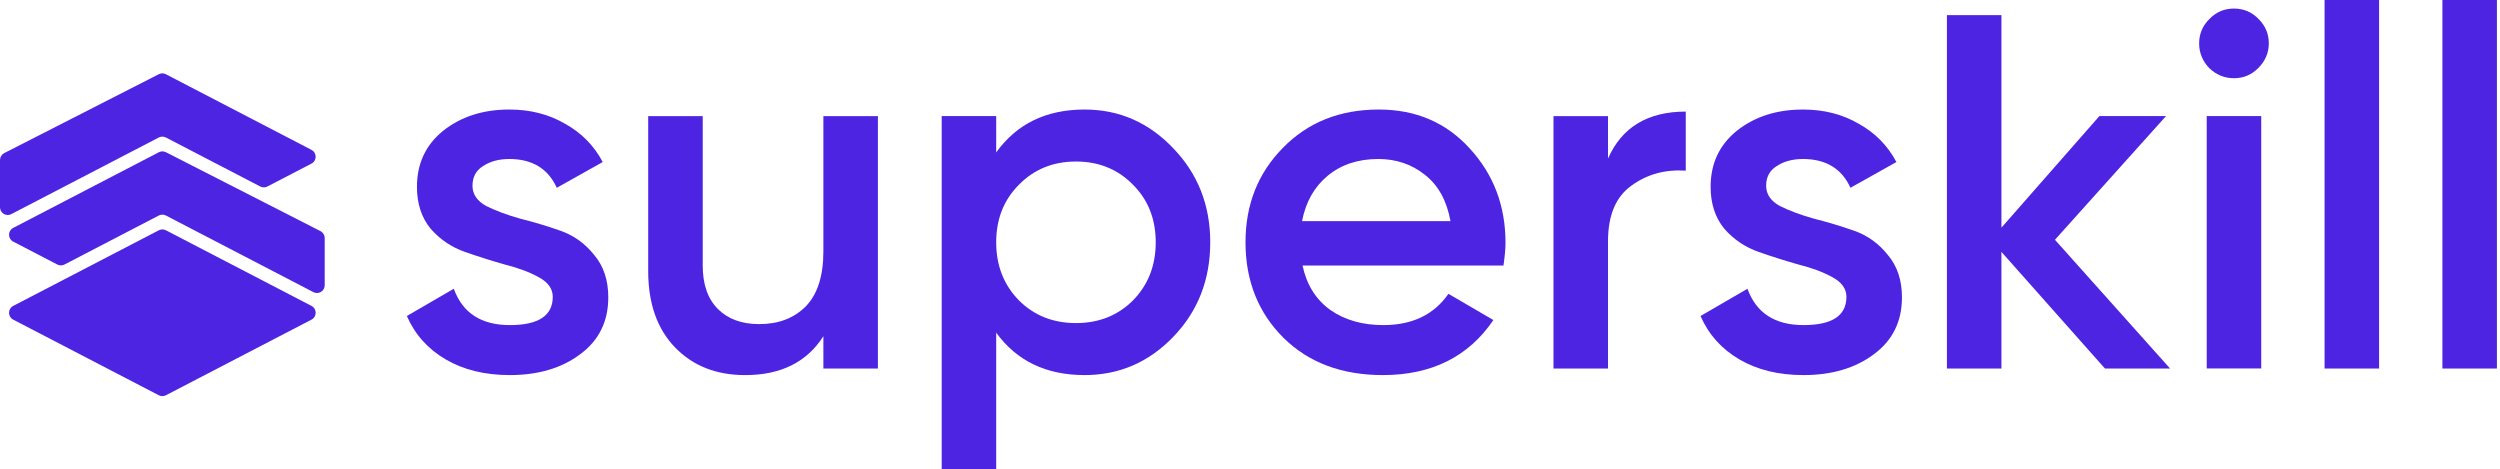 <svg width="213" height="40" viewBox="0 0 213 40" fill="none" xmlns="http://www.w3.org/2000/svg">
<path d="M0.962 18.243L13.528 11.715C13.719 11.616 13.945 11.616 14.136 11.715L22.174 15.89C22.364 15.989 22.591 15.989 22.781 15.89L26.539 13.938C27.013 13.692 27.013 13.015 26.539 12.769L14.133 6.324C13.944 6.226 13.719 6.225 13.53 6.322L0.359 13.045C0.139 13.158 -5.0252e-06 13.384 1.36512e-10 13.632L9.79942e-05 17.658C0 18.152 0.524 18.471 0.962 18.243Z" fill="#4D24E1"/>
<path d="M14.136 18.362L26.702 24.89C27.141 25.118 27.665 24.8 27.665 24.305L27.665 20.279C27.665 20.032 27.526 19.805 27.305 19.692L14.135 12.969C13.945 12.873 13.721 12.873 13.532 12.971L1.125 19.416C0.652 19.662 0.652 20.339 1.125 20.585L4.884 22.538C5.074 22.636 5.301 22.636 5.491 22.538L13.529 18.362C13.719 18.263 13.946 18.263 14.136 18.362Z" fill="#4D24E1"/>
<path d="M14.136 33.676L26.539 27.233C27.013 26.987 27.013 26.309 26.539 26.063L14.136 19.62C13.945 19.521 13.719 19.521 13.529 19.62L1.125 26.063C0.652 26.309 0.652 26.987 1.125 27.233L13.529 33.676C13.719 33.775 13.946 33.775 14.136 33.676Z" fill="#4D24E1"/>
<path d="M208.092 31.399V0H212.737V31.399H208.092Z" fill="#4D24E1"/>
<path d="M198.053 31.399V0H202.698V31.399H198.053Z" fill="#4D24E1"/>
<path d="M192.4 5.804C191.826 6.378 191.138 6.664 190.335 6.664C189.532 6.664 188.83 6.378 188.227 5.804C187.654 5.202 187.367 4.499 187.367 3.696C187.367 2.893 187.654 2.205 188.227 1.632C188.801 1.03 189.503 0.729 190.335 0.729C191.167 0.729 191.869 1.03 192.443 1.632C193.016 2.205 193.303 2.893 193.303 3.696C193.303 4.499 193.002 5.202 192.4 5.804ZM188.012 31.396V9.89H192.658V31.396H188.012Z" fill="#4D24E1"/>
<path d="M184.889 31.397H179.34L170.522 21.461V31.397H165.877V1.288H170.522V19.396L178.867 9.891H184.544L175.082 20.429L184.889 31.397Z" fill="#4D24E1"/>
<path d="M150.476 15.827C150.476 16.544 150.864 17.117 151.638 17.547C152.441 17.949 153.401 18.307 154.52 18.623C155.667 18.91 156.814 19.254 157.961 19.655C159.108 20.056 160.068 20.745 160.842 21.72C161.645 22.666 162.047 23.87 162.047 25.333C162.047 27.397 161.244 29.017 159.638 30.193C158.061 31.369 156.068 31.957 153.659 31.957C151.537 31.957 149.717 31.512 148.197 30.623C146.677 29.734 145.573 28.501 144.885 26.924L148.885 24.602C149.63 26.666 151.222 27.698 153.659 27.698C156.097 27.698 157.315 26.895 157.315 25.29C157.315 24.602 156.914 24.042 156.111 23.612C155.337 23.182 154.376 22.824 153.229 22.537C152.111 22.221 150.978 21.863 149.831 21.462C148.684 21.06 147.709 20.401 146.906 19.483C146.132 18.537 145.745 17.347 145.745 15.913C145.745 13.934 146.491 12.343 147.982 11.139C149.501 9.934 151.38 9.332 153.616 9.332C155.394 9.332 156.971 9.733 158.348 10.536C159.753 11.311 160.828 12.4 161.574 13.805L157.66 15.999C156.914 14.364 155.566 13.547 153.616 13.547C152.727 13.547 151.982 13.748 151.38 14.149C150.777 14.522 150.476 15.081 150.476 15.827Z" fill="#4D24E1"/>
<path d="M137.003 13.507C138.178 10.84 140.386 9.507 143.627 9.507V14.539C141.849 14.425 140.3 14.855 138.981 15.83C137.662 16.776 137.003 18.353 137.003 20.561V31.4H132.357V9.894H137.003V13.507Z" fill="#4D24E1"/>
<path d="M110.978 22.623C111.322 24.257 112.11 25.519 113.343 26.408C114.576 27.268 116.082 27.698 117.86 27.698C120.326 27.698 122.175 26.809 123.408 25.032L127.236 27.268C125.114 30.394 121.975 31.957 117.817 31.957C114.318 31.957 111.494 30.896 109.343 28.774C107.193 26.623 106.117 23.913 106.117 20.644C106.117 17.433 107.178 14.752 109.3 12.601C111.422 10.422 114.146 9.332 117.473 9.332C120.627 9.332 123.208 10.436 125.215 12.644C127.251 14.852 128.269 17.533 128.269 20.687C128.269 21.175 128.211 21.82 128.097 22.623H110.978ZM110.935 18.838H123.58C123.265 17.089 122.534 15.77 121.387 14.881C120.268 13.992 118.949 13.547 117.43 13.547C115.709 13.547 114.275 14.02 113.128 14.967C111.981 15.913 111.25 17.203 110.935 18.838Z" fill="#4D24E1"/>
<path d="M92.403 9.332C95.357 9.332 97.88 10.436 99.973 12.644C102.067 14.823 103.113 17.49 103.113 20.644C103.113 23.827 102.067 26.508 99.973 28.688C97.88 30.867 95.357 31.957 92.403 31.957C89.134 31.957 86.625 30.752 84.876 28.344V40H80.231V9.891H84.876V12.988C86.625 10.551 89.134 9.332 92.403 9.332ZM86.811 25.591C88.102 26.881 89.722 27.526 91.672 27.526C93.622 27.526 95.242 26.881 96.532 25.591C97.823 24.272 98.468 22.623 98.468 20.644C98.468 18.666 97.823 17.031 96.532 15.741C95.242 14.422 93.622 13.762 91.672 13.762C89.722 13.762 88.102 14.422 86.811 15.741C85.521 17.031 84.876 18.666 84.876 20.644C84.876 22.623 85.521 24.272 86.811 25.591Z" fill="#4D24E1"/>
<path d="M70.152 9.893H74.797V31.399H70.152V28.646C68.747 30.854 66.525 31.958 63.485 31.958C61.019 31.958 59.026 31.169 57.506 29.592C55.986 28.015 55.227 25.85 55.227 23.098V9.893H59.872V22.624C59.872 24.23 60.302 25.463 61.162 26.323C62.023 27.184 63.198 27.614 64.689 27.614C66.324 27.614 67.643 27.112 68.647 26.108C69.65 25.076 70.152 23.513 70.152 21.42V9.893Z" fill="#4D24E1"/>
<path d="M40.256 15.827C40.256 16.544 40.643 17.117 41.417 17.547C42.22 17.949 43.181 18.307 44.299 18.623C45.446 18.909 46.593 19.253 47.74 19.655C48.887 20.056 49.847 20.745 50.622 21.72C51.425 22.666 51.826 23.87 51.826 25.333C51.826 27.397 51.023 29.017 49.417 30.193C47.84 31.369 45.847 31.957 43.439 31.957C41.317 31.957 39.496 31.512 37.976 30.623C36.456 29.734 35.352 28.501 34.664 26.924L38.664 24.601C39.41 26.666 41.001 27.698 43.439 27.698C45.876 27.698 47.095 26.895 47.095 25.29C47.095 24.601 46.693 24.042 45.89 23.612C45.116 23.182 44.156 22.824 43.008 22.537C41.89 22.221 40.758 21.863 39.611 21.462C38.464 21.06 37.489 20.401 36.686 19.483C35.911 18.537 35.524 17.347 35.524 15.913C35.524 13.934 36.27 12.343 37.761 11.139C39.281 9.934 41.159 9.332 43.396 9.332C45.173 9.332 46.751 9.733 48.127 10.536C49.532 11.31 50.607 12.4 51.353 13.805L47.439 15.999C46.693 14.364 45.346 13.547 43.396 13.547C42.507 13.547 41.761 13.748 41.159 14.149C40.557 14.522 40.256 15.081 40.256 15.827Z" fill="#4D24E1"/>
</svg>
